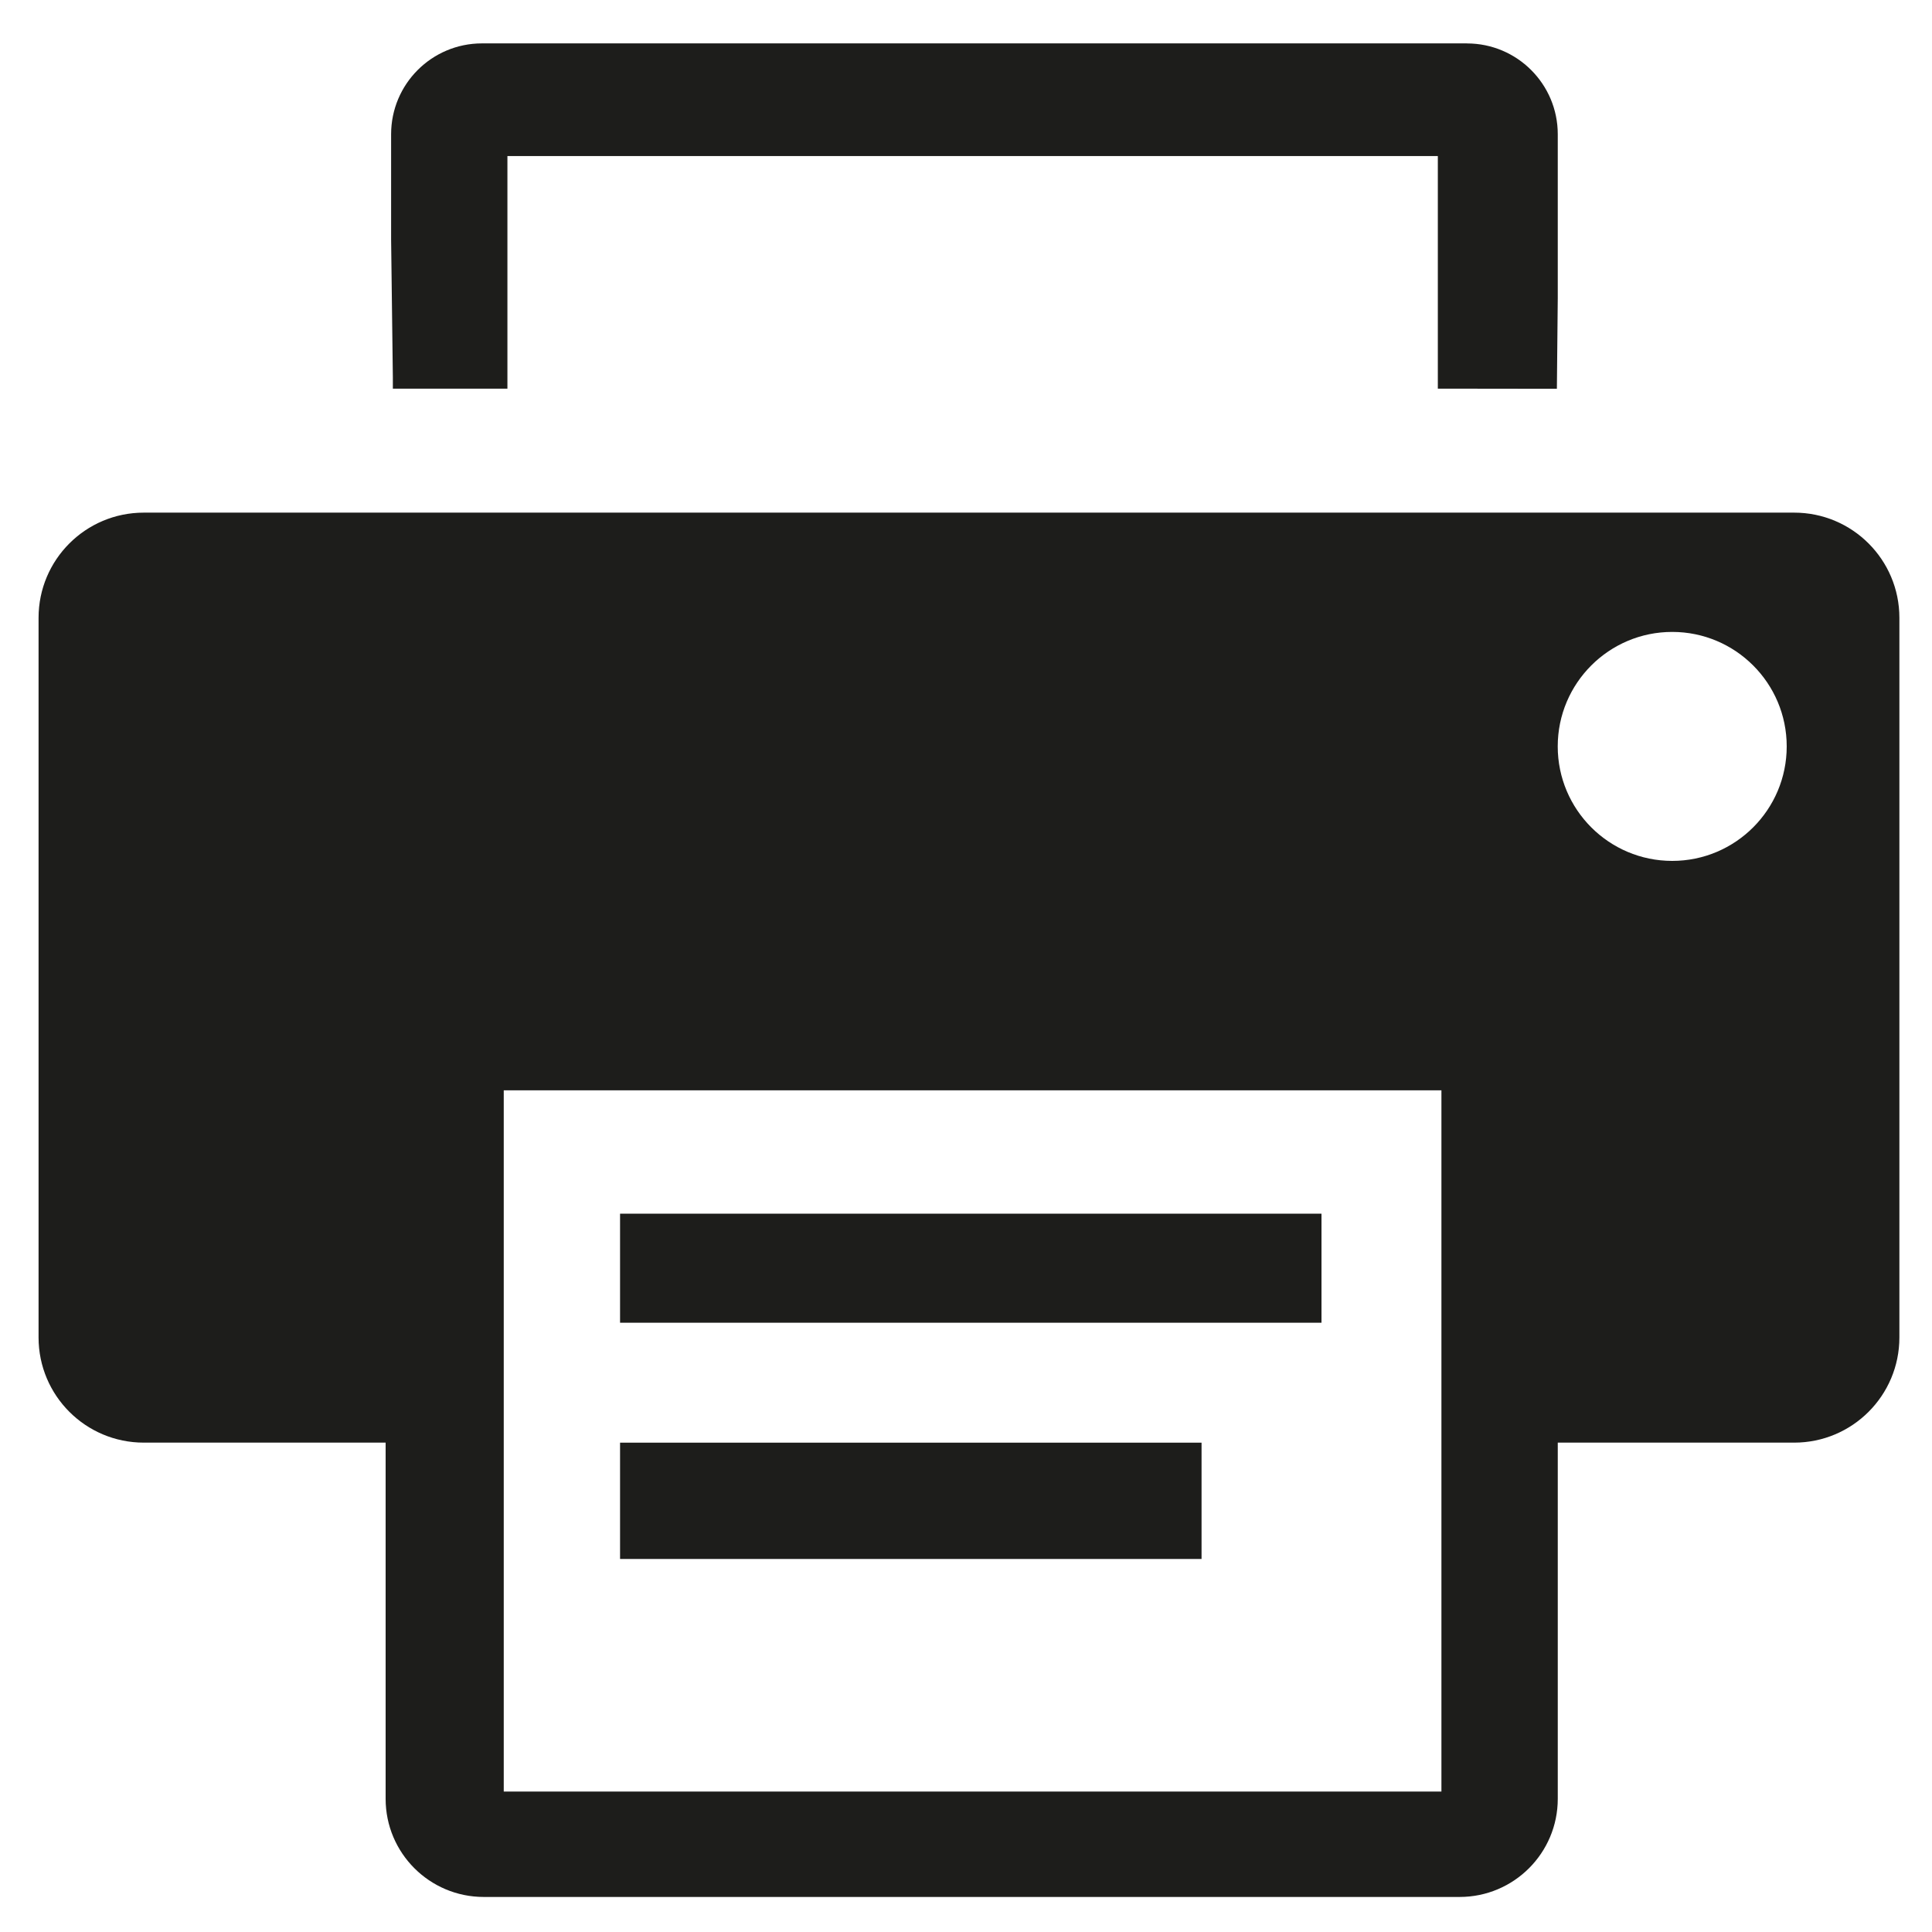 <?xml version="1.0" encoding="UTF-8"?>
<svg id="Capa_1" data-name="Capa 1" xmlns="http://www.w3.org/2000/svg" viewBox="0 0 500 500">
  <defs>
    <style>
      .cls-1 {
        fill: #1d1d1b;
      }
    </style>
  </defs>
  <path class="cls-1" d="m379.63,11.23H124.73c-12.99,0-23.51,10.53-23.51,23.51v27.28c.15,11.87.3,23.74.45,35.62v2.95h29.65v-60.2h240.79v60.2h7.52c7.76,0,15.53.02,23.29.03.08-7.85.15-15.7.23-23.54v-42.33c0-12.99-10.53-23.51-23.51-23.51Z"/>
  <g>
    <path class="cls-1" d="m464.33,132.67H37.2c-15.04,0-27.22,12.19-27.22,27.22v186.24c0,15.04,12.19,27.22,27.22,27.22h62.6v92.18c0,14.03,11.37,25.4,25.4,25.4h252.55c14.03,0,25.4-11.37,25.4-25.4v-92.18h61.19c15.04,0,27.22-12.19,27.22-27.22v-186.24c0-15.04-12.19-27.22-27.22-27.22Zm-91.29,330.98h-242.67v-90.3h0v-91.18h242.67v129.3h0v52.17Zm59.73-240.85c-16.36,0-29.63-13.27-29.63-29.63s13.27-29.63,29.63-29.63,29.63,13.27,29.63,29.63-13.27,29.63-29.63,29.63Z"/>
    <rect class="cls-1" x="160.47" y="314.1" width="181.53" height="28.22"/>
    <rect class="cls-1" x="160.47" y="373.36" width="150.49" height="30.1"/>
  </g>
</svg>